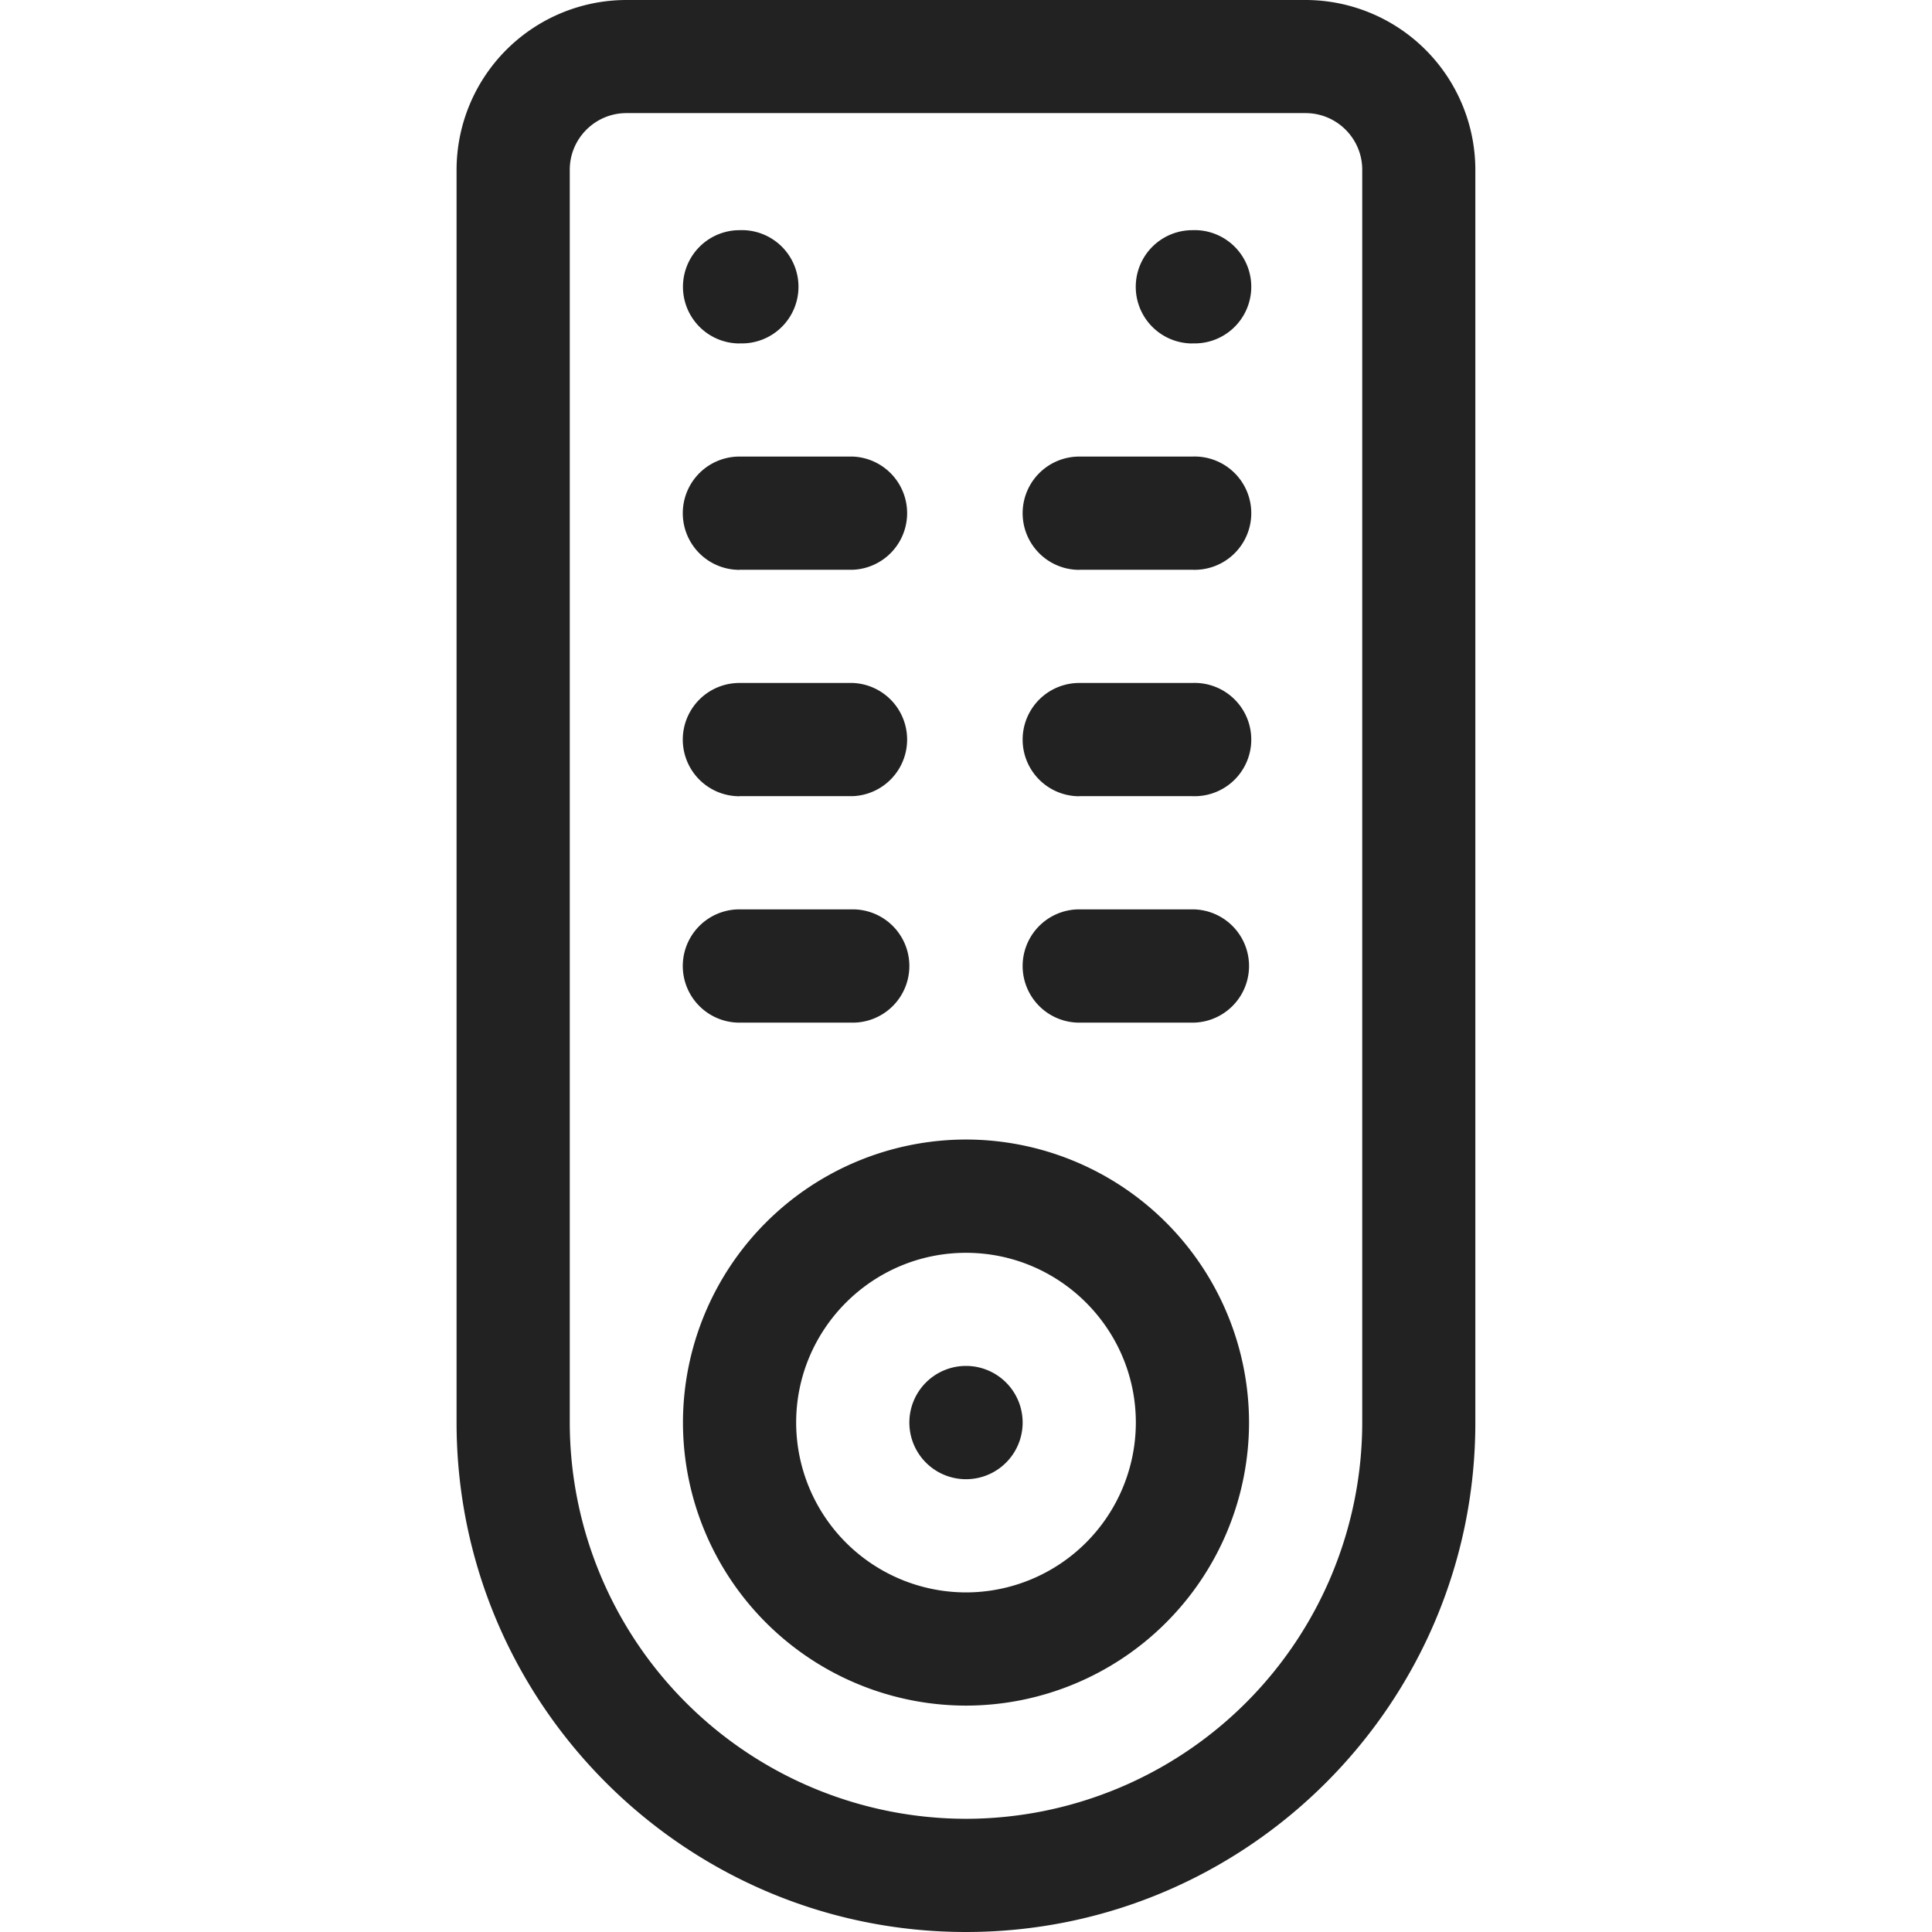 <svg width="22" height="22" fill="none" xmlns="http://www.w3.org/2000/svg"><path d="M16.8 16.2V1.933A1.936 1.936 0 0 0 14.868 0H7.133a1.936 1.936 0 0 0-1.934 1.934v14.265C5.2 19.398 7.801 22 11 22c3.199 0 5.8-2.602 5.8-5.8zm-10.312 0V1.933c0-.356.29-.645.645-.645h7.734c.356 0 .645.29.645.645v14.265A4.517 4.517 0 0 1 11 20.711a4.517 4.517 0 0 1-4.512-4.512z" fill="#222"/><path d="M14.223 16.2A3.226 3.226 0 0 0 11 12.976a3.226 3.226 0 0 0-3.223 3.222A3.226 3.226 0 0 0 11 19.422a3.226 3.226 0 0 0 3.223-3.223zm-5.157 0c0-1.067.868-1.934 1.934-1.934 1.066 0 1.934.867 1.934 1.933A1.936 1.936 0 0 1 11 18.133a1.936 1.936 0 0 1-1.934-1.934zM8.422 9.066H9.71a.645.645 0 0 0 0-1.289H8.42a.645.645 0 0 0 0 1.29zM12.29 9.066h1.288a.645.645 0 1 0 0-1.289H12.29a.645.645 0 1 0 0 1.29zM8.422 6.488H9.71a.645.645 0 0 0 0-1.289H8.42a.645.645 0 0 0 0 1.29zM12.29 6.488h1.288a.645.645 0 1 0 0-1.289H12.29a.645.645 0 1 0 0 1.29zM12.29 11.645h1.288a.645.645 0 1 0 0-1.29H12.29a.645.645 0 1 0 0 1.29zM8.422 11.645H9.71a.645.645 0 1 0 0-1.29H8.42a.644.644 0 1 0 0 1.29z" fill="#222"/><path d="M11 16.844a.645.645 0 1 0 0-1.29.645.645 0 0 0 0 1.29zM8.422 3.91a.645.645 0 1 0 0-1.289.645.645 0 0 0 0 1.29zM13.578 3.91a.645.645 0 1 0 0-1.289.645.645 0 0 0 0 1.29z" fill="#222"/></svg>